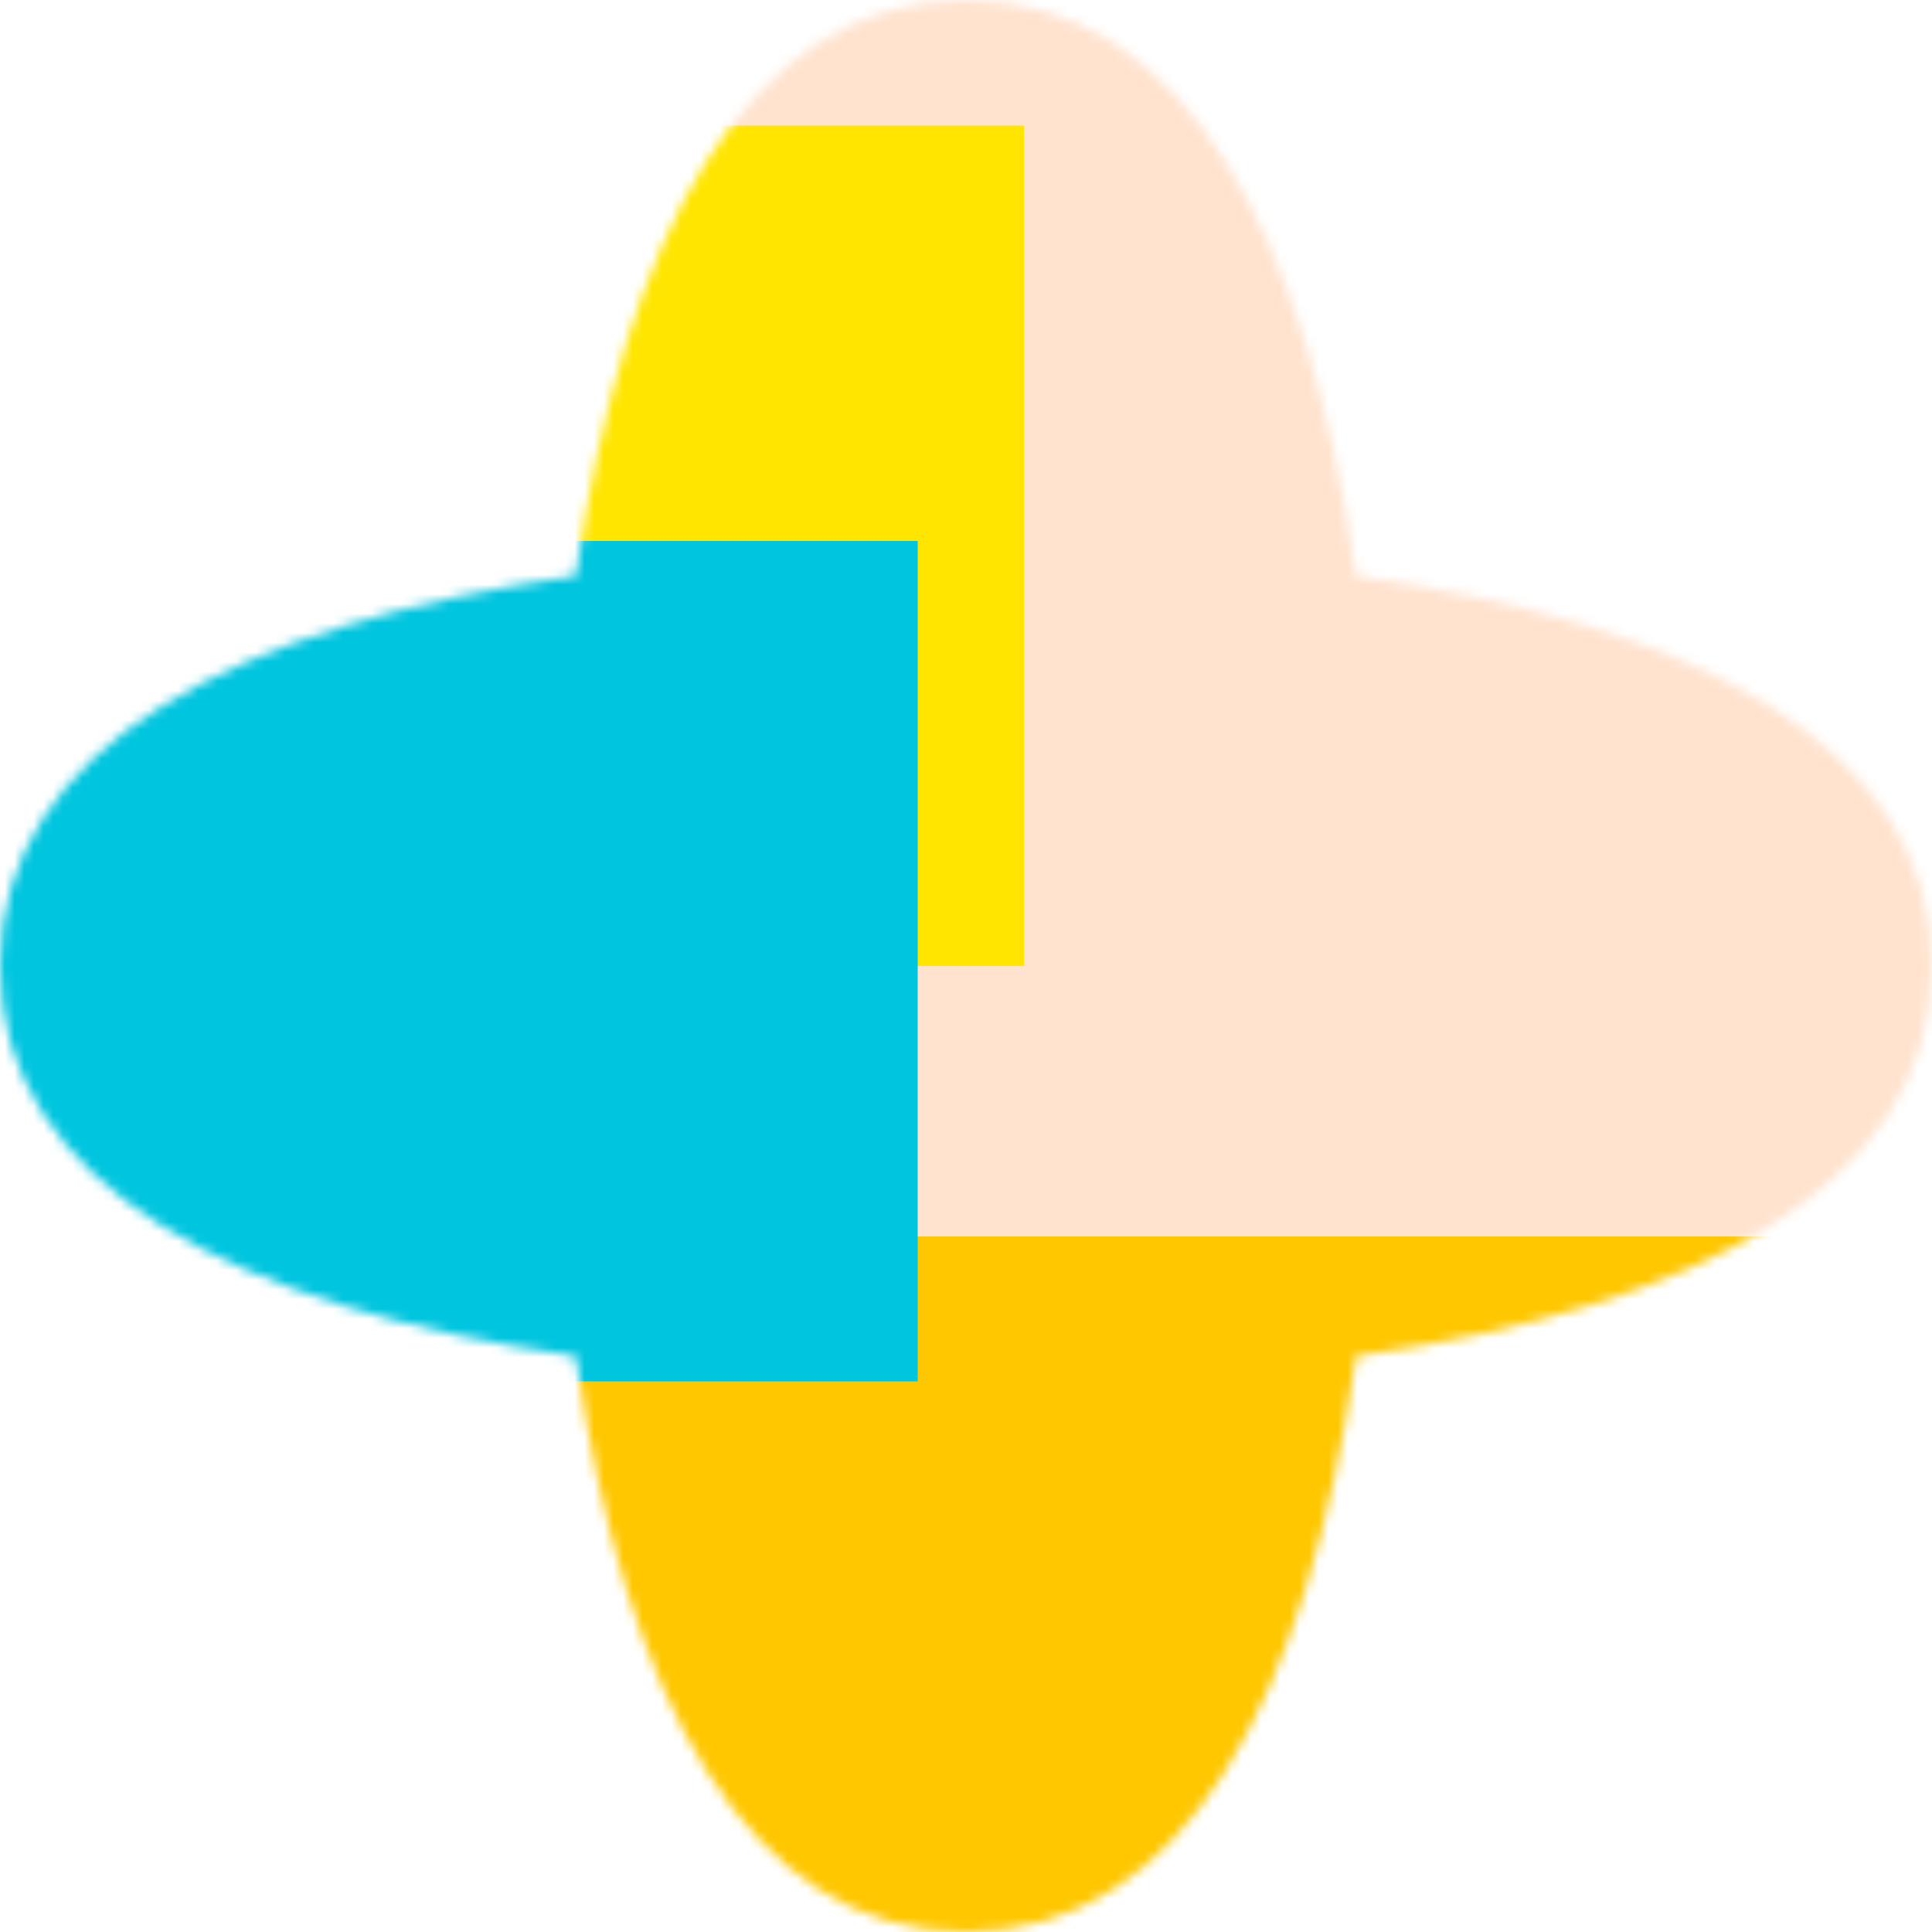 <svg xmlns="http://www.w3.org/2000/svg" fill="none" viewBox="0 0 200 200" width="400" height="400" class="coolshapes flower-5 "><g clip-path="url(#cs_clip_1_flower-5)"><mask id="cs_mask_1_flower-5" style="mask-type:alpha" width="200" height="200" x="0" y="0" maskUnits="userSpaceOnUse"><path fill="#fff" d="M140.395 59.605C175.502 64.644 200 77.28 200 100c0 22.72-24.498 35.356-59.605 40.395C135.356 175.502 122.72 200 100 200c-22.72 0-35.356-24.498-40.395-59.605C24.498 135.356 0 122.72 0 100c0-22.72 24.498-35.356 59.605-40.395C64.644 24.498 77.28 0 100 0c22.72 0 35.356 24.498 40.395 59.605z"></path></mask><g mask="url(#cs_mask_1_flower-5)"><path fill="#fff" d="M200 0H0v200h200V0z"></path><path fill="#FF6C02" fill-opacity="0.19" d="M200 0H0v200h200V0z"></path><g filter="url(#filter0_f_748_4670)"><path fill="#FFC700" d="M194 128H41v118h153V128z"></path><path fill="#FFE500" d="M106 13H21v87h85V13z"></path><path fill="#00C5DF" d="M95 56H-23v87H95V56z"></path></g></g></g><defs><filter id="filter0_f_748_4670" width="342" height="358" x="-85.5" y="-49.5" color-interpolation-filters="sRGB" filterUnits="userSpaceOnUse"><feFlood flood-opacity="0" result="BackgroundImageFix"></feFlood><feBlend in="SourceGraphic" in2="BackgroundImageFix" result="shape"></feBlend><feGaussianBlur result="effect1_foregroundBlur_748_4670" stdDeviation="31.25"></feGaussianBlur></filter><clipPath id="cs_clip_1_flower-5"><path fill="#fff" d="M0 0H200V200H0z"></path></clipPath></defs></svg>